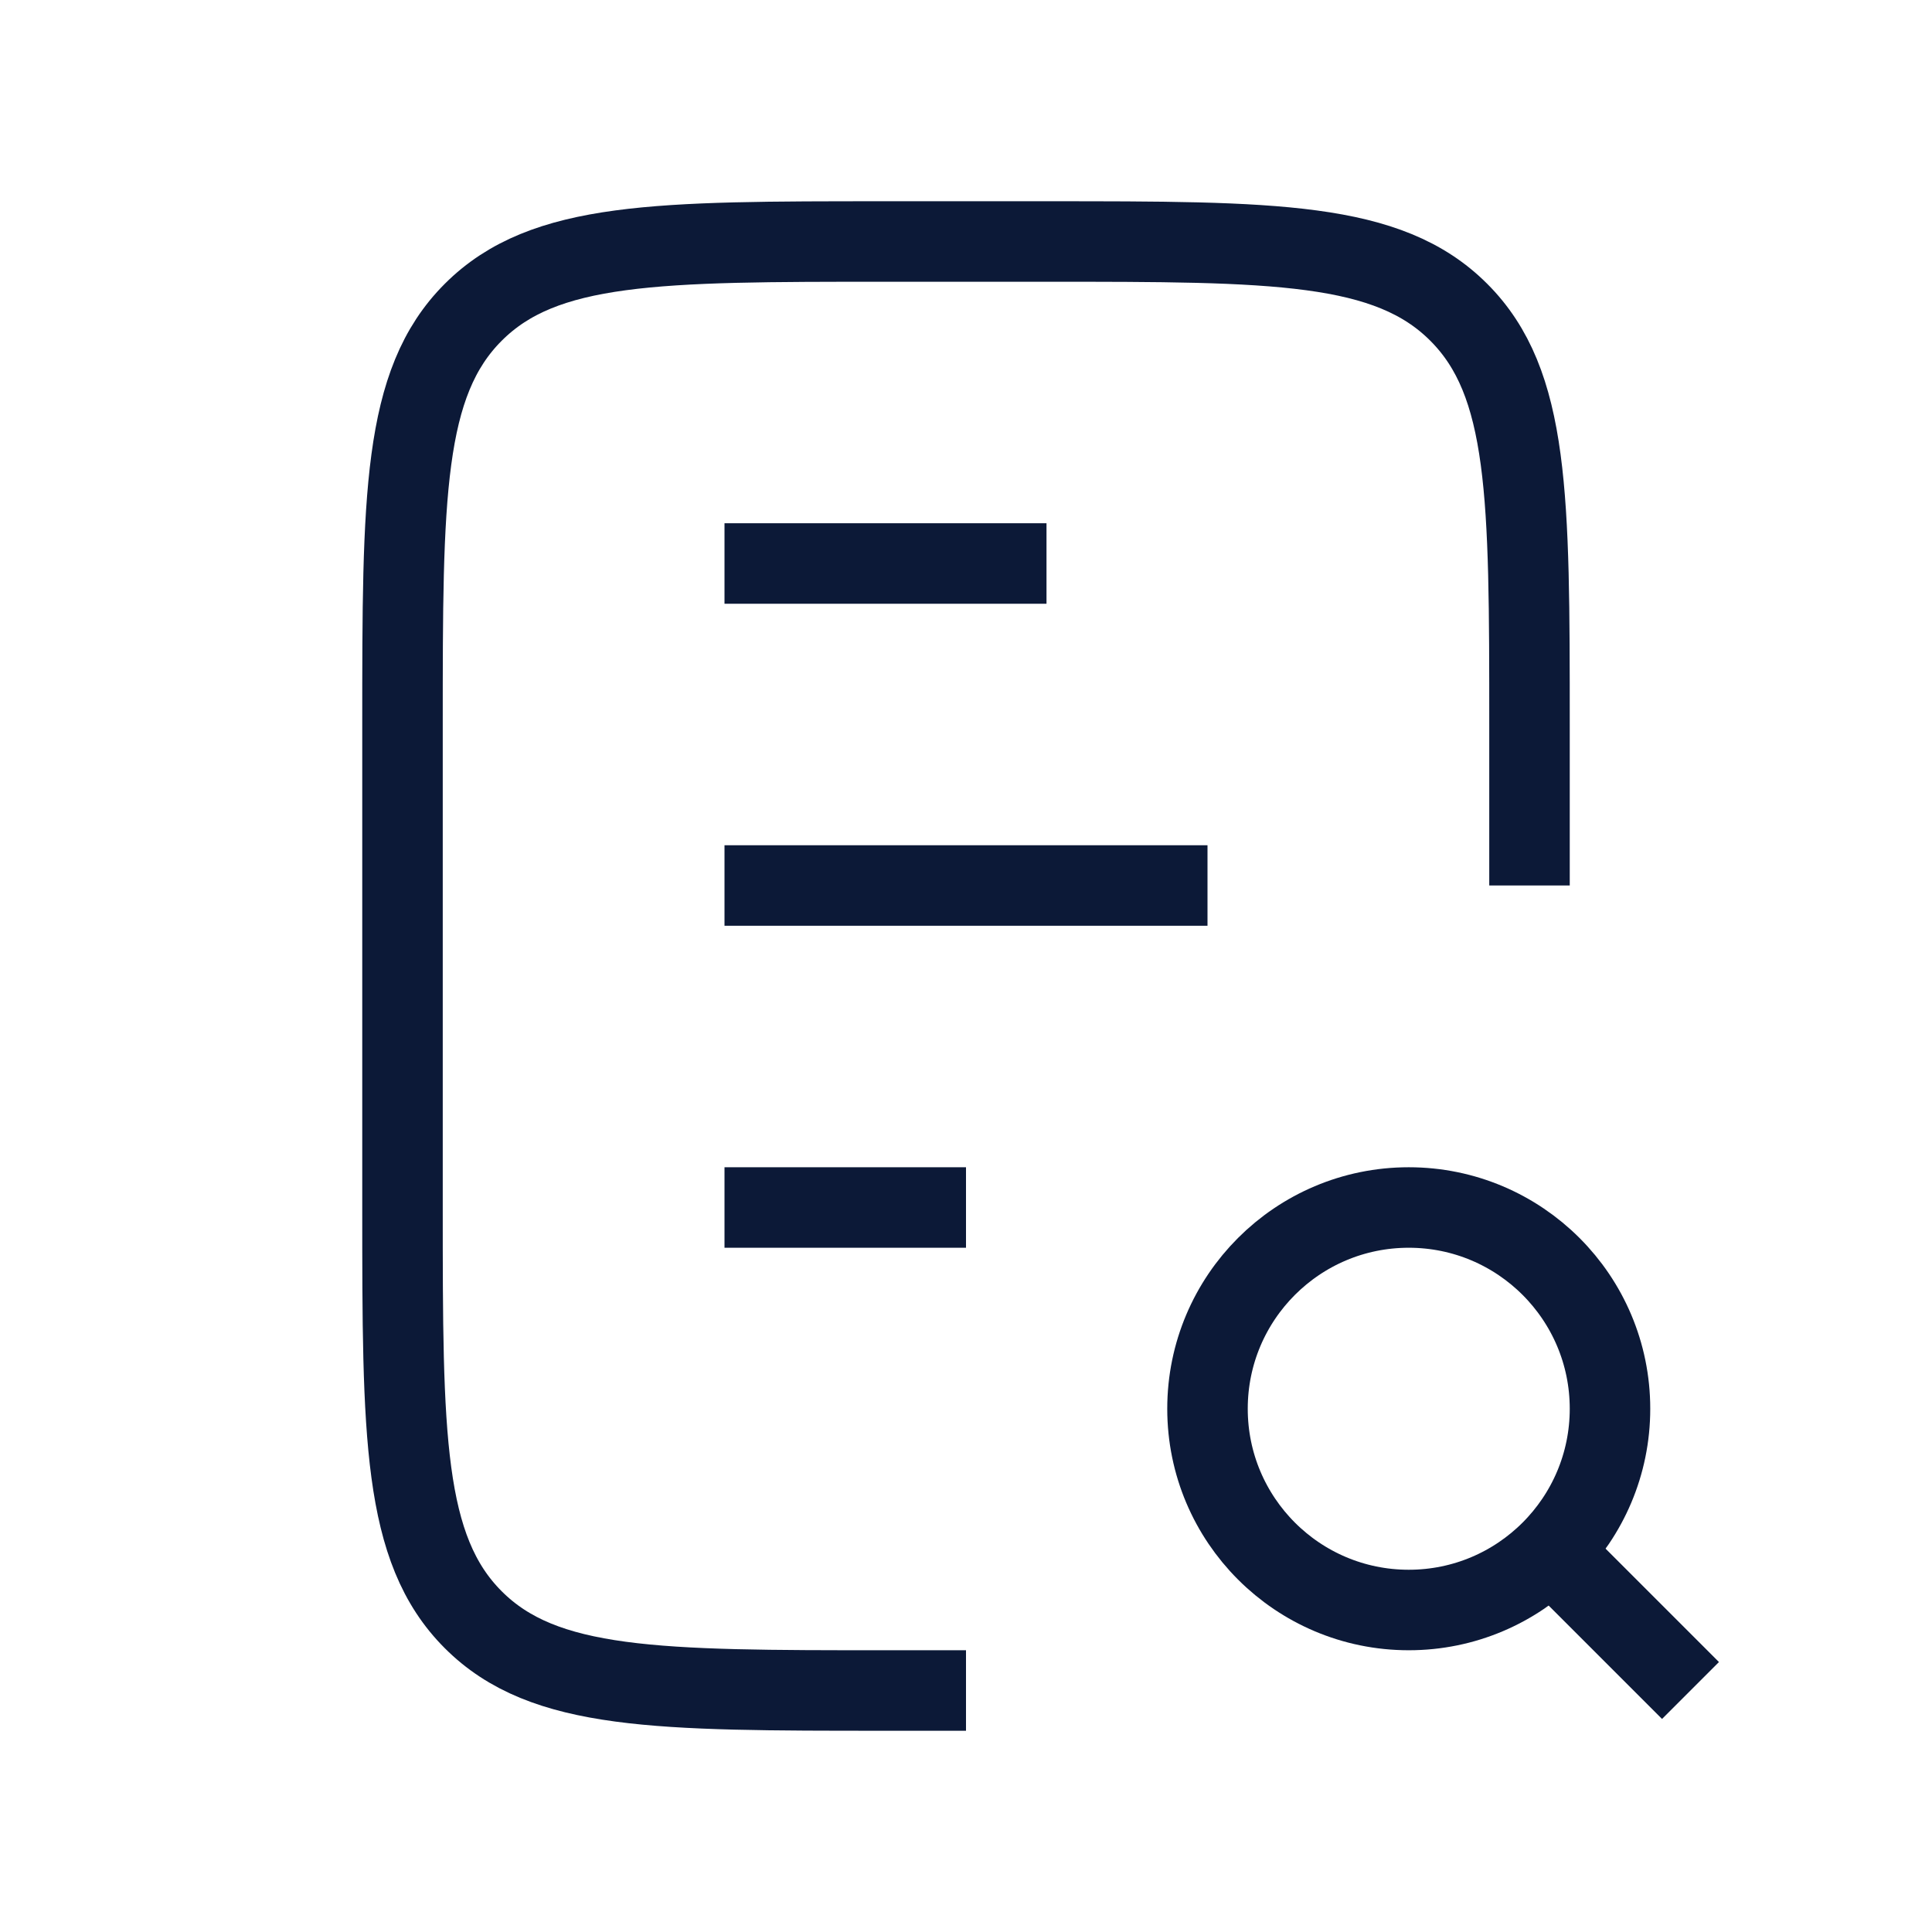 <svg width="24" height="24" viewBox="0 0 24 24" fill="none" xmlns="http://www.w3.org/2000/svg">
<path d="M9 7L13 7" stroke="#0C1937" strokeWidth="2" strokeLinecap="round"/>
<path d="M9 15L12 15" stroke="#0C1937" strokeWidth="2" strokeLinecap="round"/>
<path d="M9 11L15 11" stroke="#0C1937" strokeWidth="2" strokeLinecap="round"/>
<path d="M19 11V9C19 6.172 19 4.757 18.121 3.879C17.243 3 15.828 3 13 3H11C8.172 3 6.757 3 5.879 3.879C5 4.757 5 6.172 5 9V15C5 17.828 5 19.243 5.879 20.121C6.757 21 8.172 21 11 21H12" stroke="#0C1937" strokeWidth="2"/>
<circle cx="17.5" cy="17.5" r="2.5" stroke="#0C1937" strokeWidth="2"/>
<path d="M21 21L19.5 19.5" stroke="#0C1937" strokeWidth="2" strokeLinecap="round"/>
</svg>
